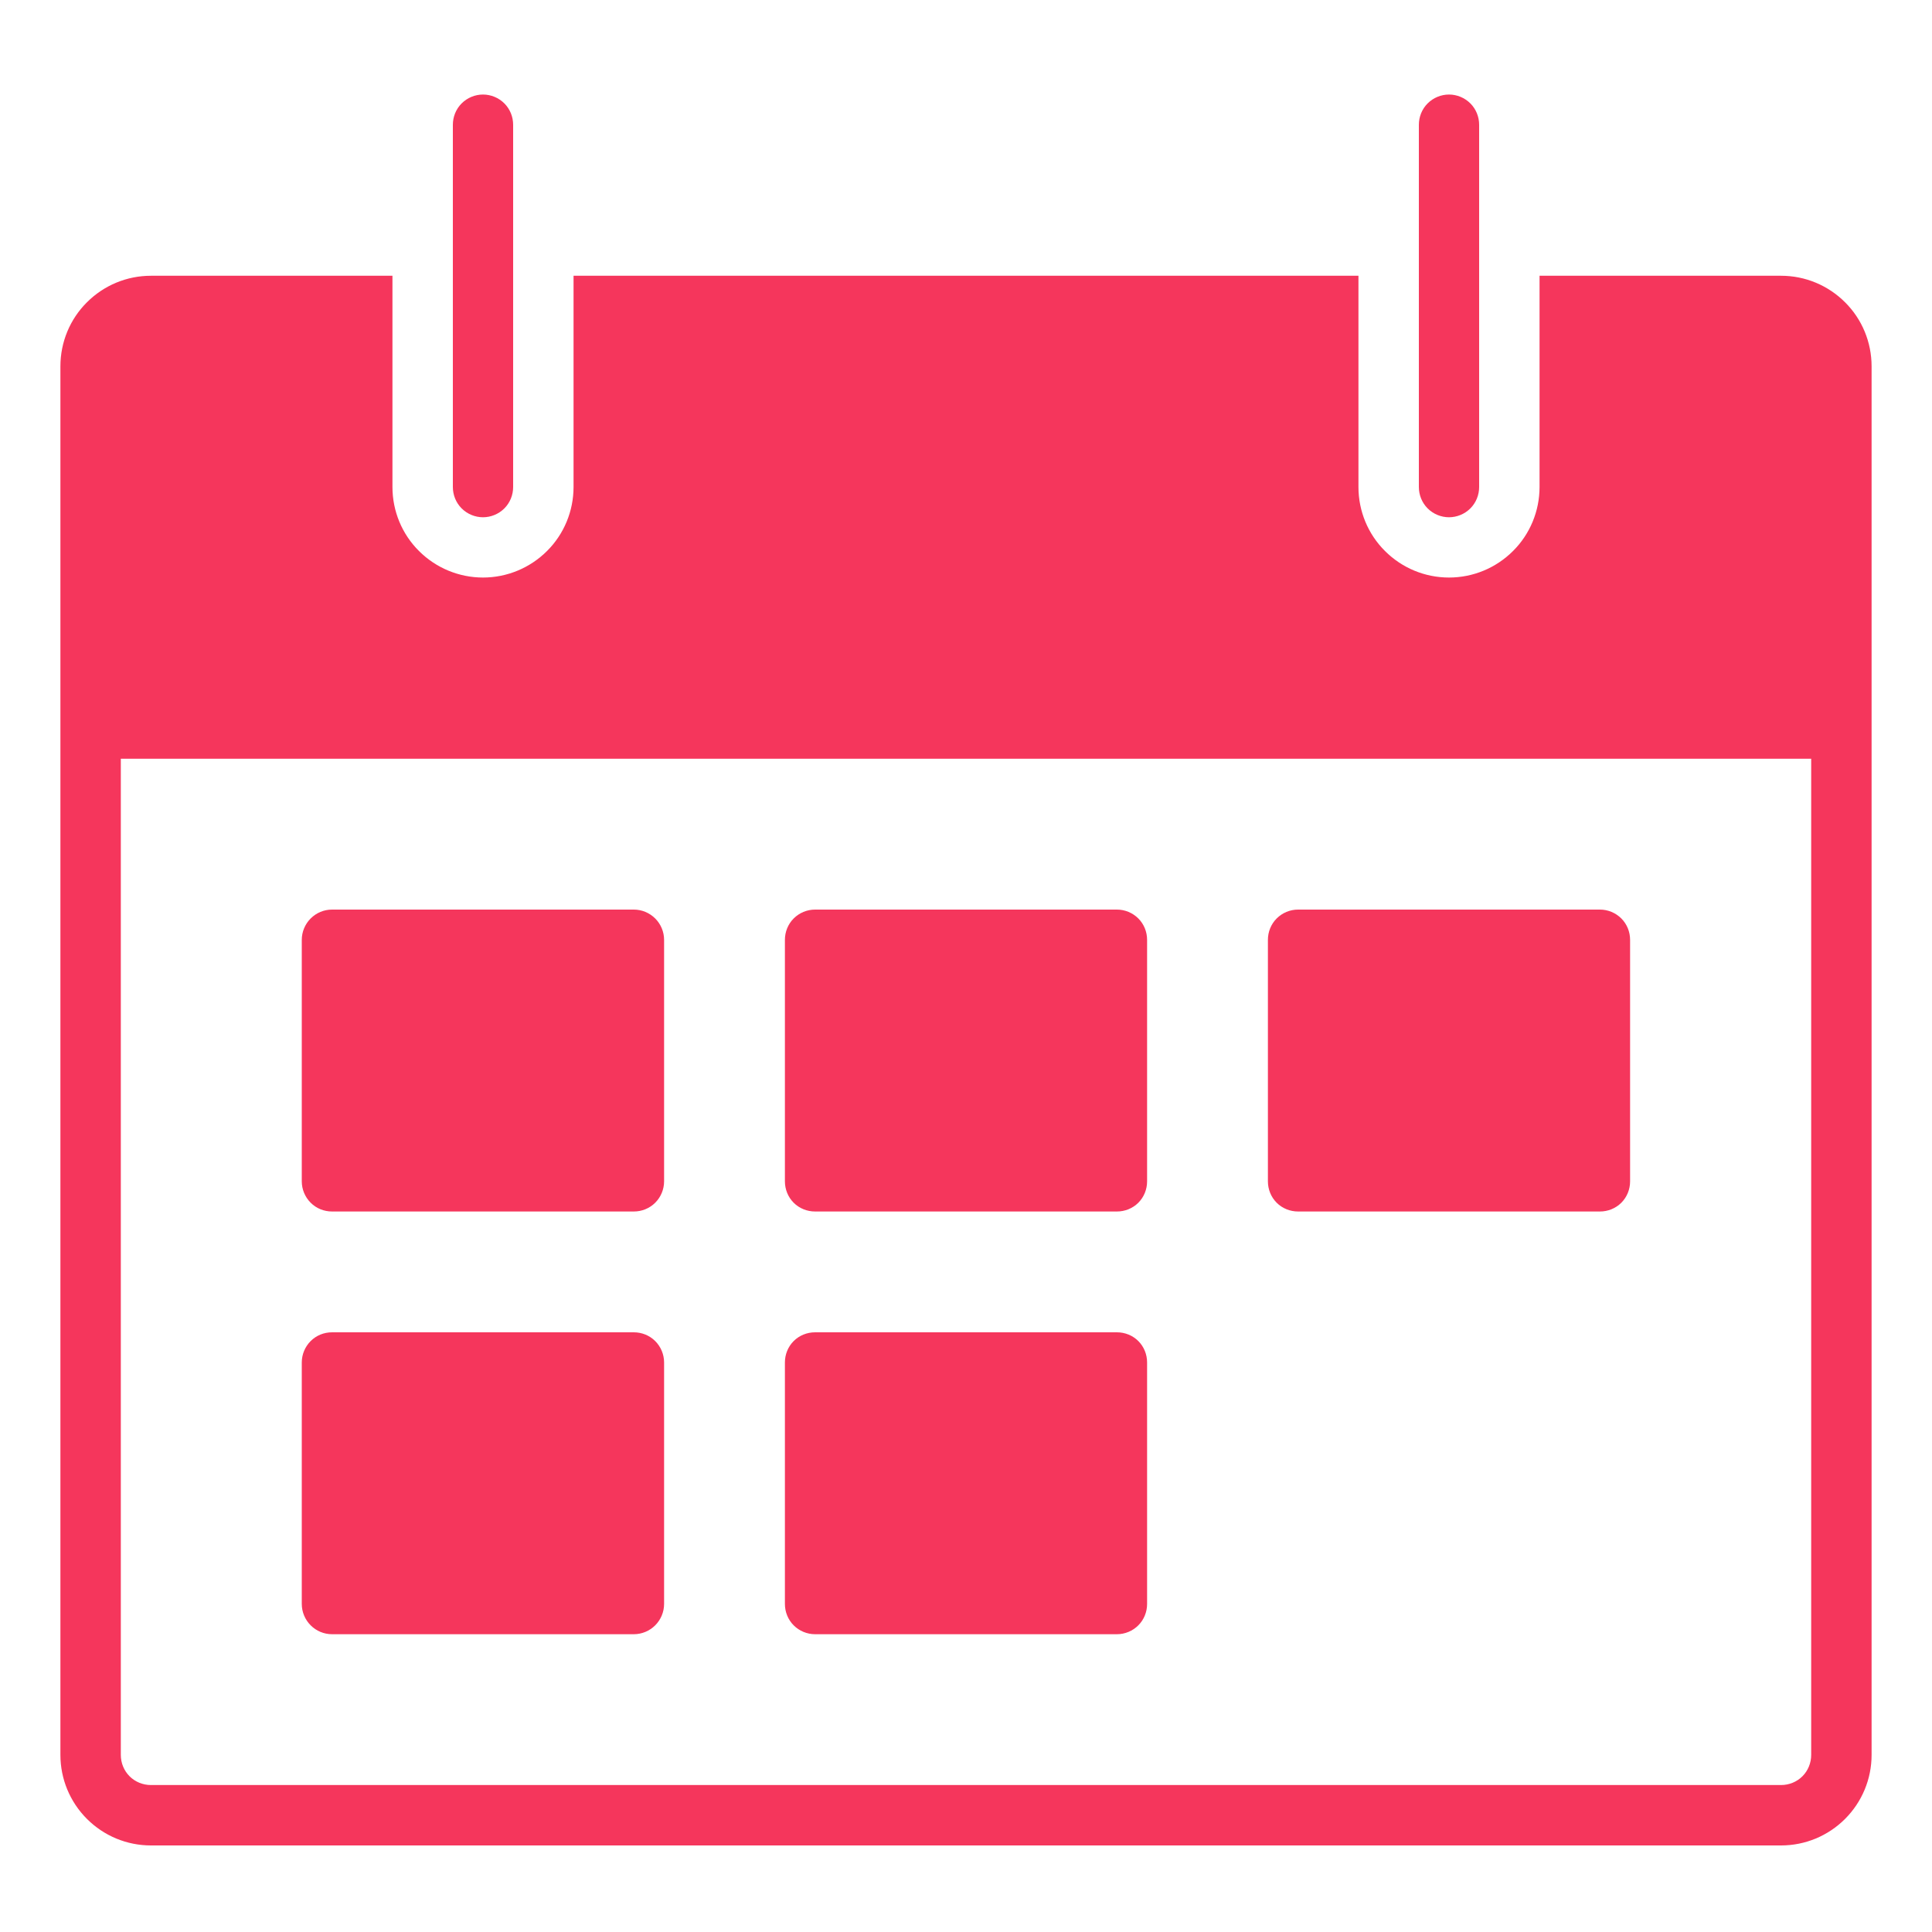 <svg width="15" height="15" viewBox="0 0 15 15" fill="none" xmlns="http://www.w3.org/2000/svg">
<path d="M2.578 12.688H4.921C4.983 12.688 5.043 12.663 5.087 12.619C5.131 12.575 5.156 12.515 5.156 12.453V10.578C5.156 10.516 5.131 10.456 5.087 10.412C5.043 10.368 4.983 10.344 4.921 10.344H2.578C2.515 10.344 2.456 10.368 2.412 10.412C2.368 10.456 2.343 10.516 2.343 10.578V12.453C2.343 12.515 2.368 12.575 2.412 12.619C2.456 12.663 2.515 12.688 2.578 12.688Z" fill="#F5365C"/>
<path d="M2.578 9.406H4.921C4.983 9.406 5.043 9.382 5.087 9.338C5.131 9.294 5.156 9.234 5.156 9.172V7.297C5.156 7.235 5.131 7.175 5.087 7.131C5.043 7.087 4.983 7.062 4.921 7.062H2.578C2.515 7.062 2.456 7.087 2.412 7.131C2.368 7.175 2.343 7.235 2.343 7.297V9.172C2.343 9.234 2.368 9.294 2.412 9.338C2.456 9.382 2.515 9.406 2.578 9.406Z" fill="#F5365C"/>
<path d="M6.328 12.688H8.672C8.734 12.688 8.794 12.663 8.838 12.619C8.882 12.575 8.906 12.515 8.906 12.453V10.578C8.906 10.516 8.882 10.456 8.838 10.412C8.794 10.368 8.734 10.344 8.672 10.344H6.328C6.266 10.344 6.206 10.368 6.162 10.412C6.118 10.456 6.094 10.516 6.094 10.578V12.453C6.094 12.515 6.118 12.575 6.162 12.619C6.206 12.663 6.266 12.688 6.328 12.688Z" fill="#F5365C"/>
<path d="M6.328 9.406H8.672C8.734 9.406 8.794 9.382 8.838 9.338C8.882 9.294 8.906 9.234 8.906 9.172V7.297C8.906 7.235 8.882 7.175 8.838 7.131C8.794 7.087 8.734 7.062 8.672 7.062H6.328C6.266 7.062 6.206 7.087 6.162 7.131C6.118 7.175 6.094 7.235 6.094 7.297V9.172C6.094 9.234 6.118 9.294 6.162 9.338C6.206 9.382 6.266 9.406 6.328 9.406Z" fill="#F5365C"/>
<path d="M10.078 9.406H12.422C12.484 9.406 12.544 9.382 12.588 9.338C12.632 9.294 12.656 9.234 12.656 9.172V7.297C12.656 7.235 12.632 7.175 12.588 7.131C12.544 7.087 12.484 7.062 12.422 7.062H10.078C10.016 7.062 9.956 7.087 9.912 7.131C9.868 7.175 9.844 7.235 9.844 7.297V9.172C9.844 9.234 9.868 9.294 9.912 9.338C9.956 9.382 10.016 9.406 10.078 9.406Z" fill="#F5365C"/>
<path d="M3.75 4.016C3.688 4.016 3.628 3.991 3.584 3.947C3.54 3.903 3.516 3.843 3.516 3.781V0.969C3.516 0.907 3.54 0.847 3.584 0.803C3.628 0.759 3.688 0.734 3.75 0.734C3.812 0.734 3.872 0.759 3.916 0.803C3.96 0.847 3.984 0.907 3.984 0.969V3.781C3.984 3.843 3.96 3.903 3.916 3.947C3.872 3.991 3.812 4.016 3.75 4.016Z" fill="#F5365C"/>
<path d="M13.828 2.141H11.953V3.781C11.953 3.968 11.879 4.147 11.747 4.278C11.615 4.41 11.437 4.484 11.25 4.484C11.063 4.484 10.885 4.41 10.753 4.278C10.621 4.147 10.547 3.968 10.547 3.781V2.141H4.453V3.781C4.453 3.968 4.379 4.147 4.247 4.278C4.115 4.41 3.936 4.484 3.75 4.484C3.564 4.484 3.385 4.41 3.253 4.278C3.121 4.147 3.047 3.968 3.047 3.781V2.141H1.172C0.985 2.141 0.807 2.215 0.675 2.347C0.543 2.478 0.469 2.657 0.469 2.844V13.625C0.469 13.812 0.543 13.99 0.675 14.122C0.807 14.254 0.985 14.328 1.172 14.328H13.828C14.015 14.328 14.193 14.254 14.325 14.122C14.457 13.99 14.531 13.812 14.531 13.625V2.844C14.531 2.657 14.457 2.478 14.325 2.347C14.193 2.215 14.015 2.141 13.828 2.141V2.141ZM14.062 13.625C14.062 13.687 14.038 13.747 13.994 13.791C13.95 13.835 13.89 13.859 13.828 13.859H1.172C1.11 13.859 1.05 13.835 1.006 13.791C0.962 13.747 0.938 13.687 0.938 13.625V5.891H14.062V13.625Z" fill="#F5365C"/>
<path d="M11.25 4.016C11.188 4.016 11.128 3.991 11.084 3.947C11.04 3.903 11.016 3.843 11.016 3.781V0.969C11.016 0.907 11.04 0.847 11.084 0.803C11.128 0.759 11.188 0.734 11.25 0.734C11.312 0.734 11.372 0.759 11.416 0.803C11.46 0.847 11.484 0.907 11.484 0.969V3.781C11.484 3.843 11.46 3.903 11.416 3.947C11.372 3.991 11.312 4.016 11.25 4.016Z" fill="#F5365C"/>
</svg>
